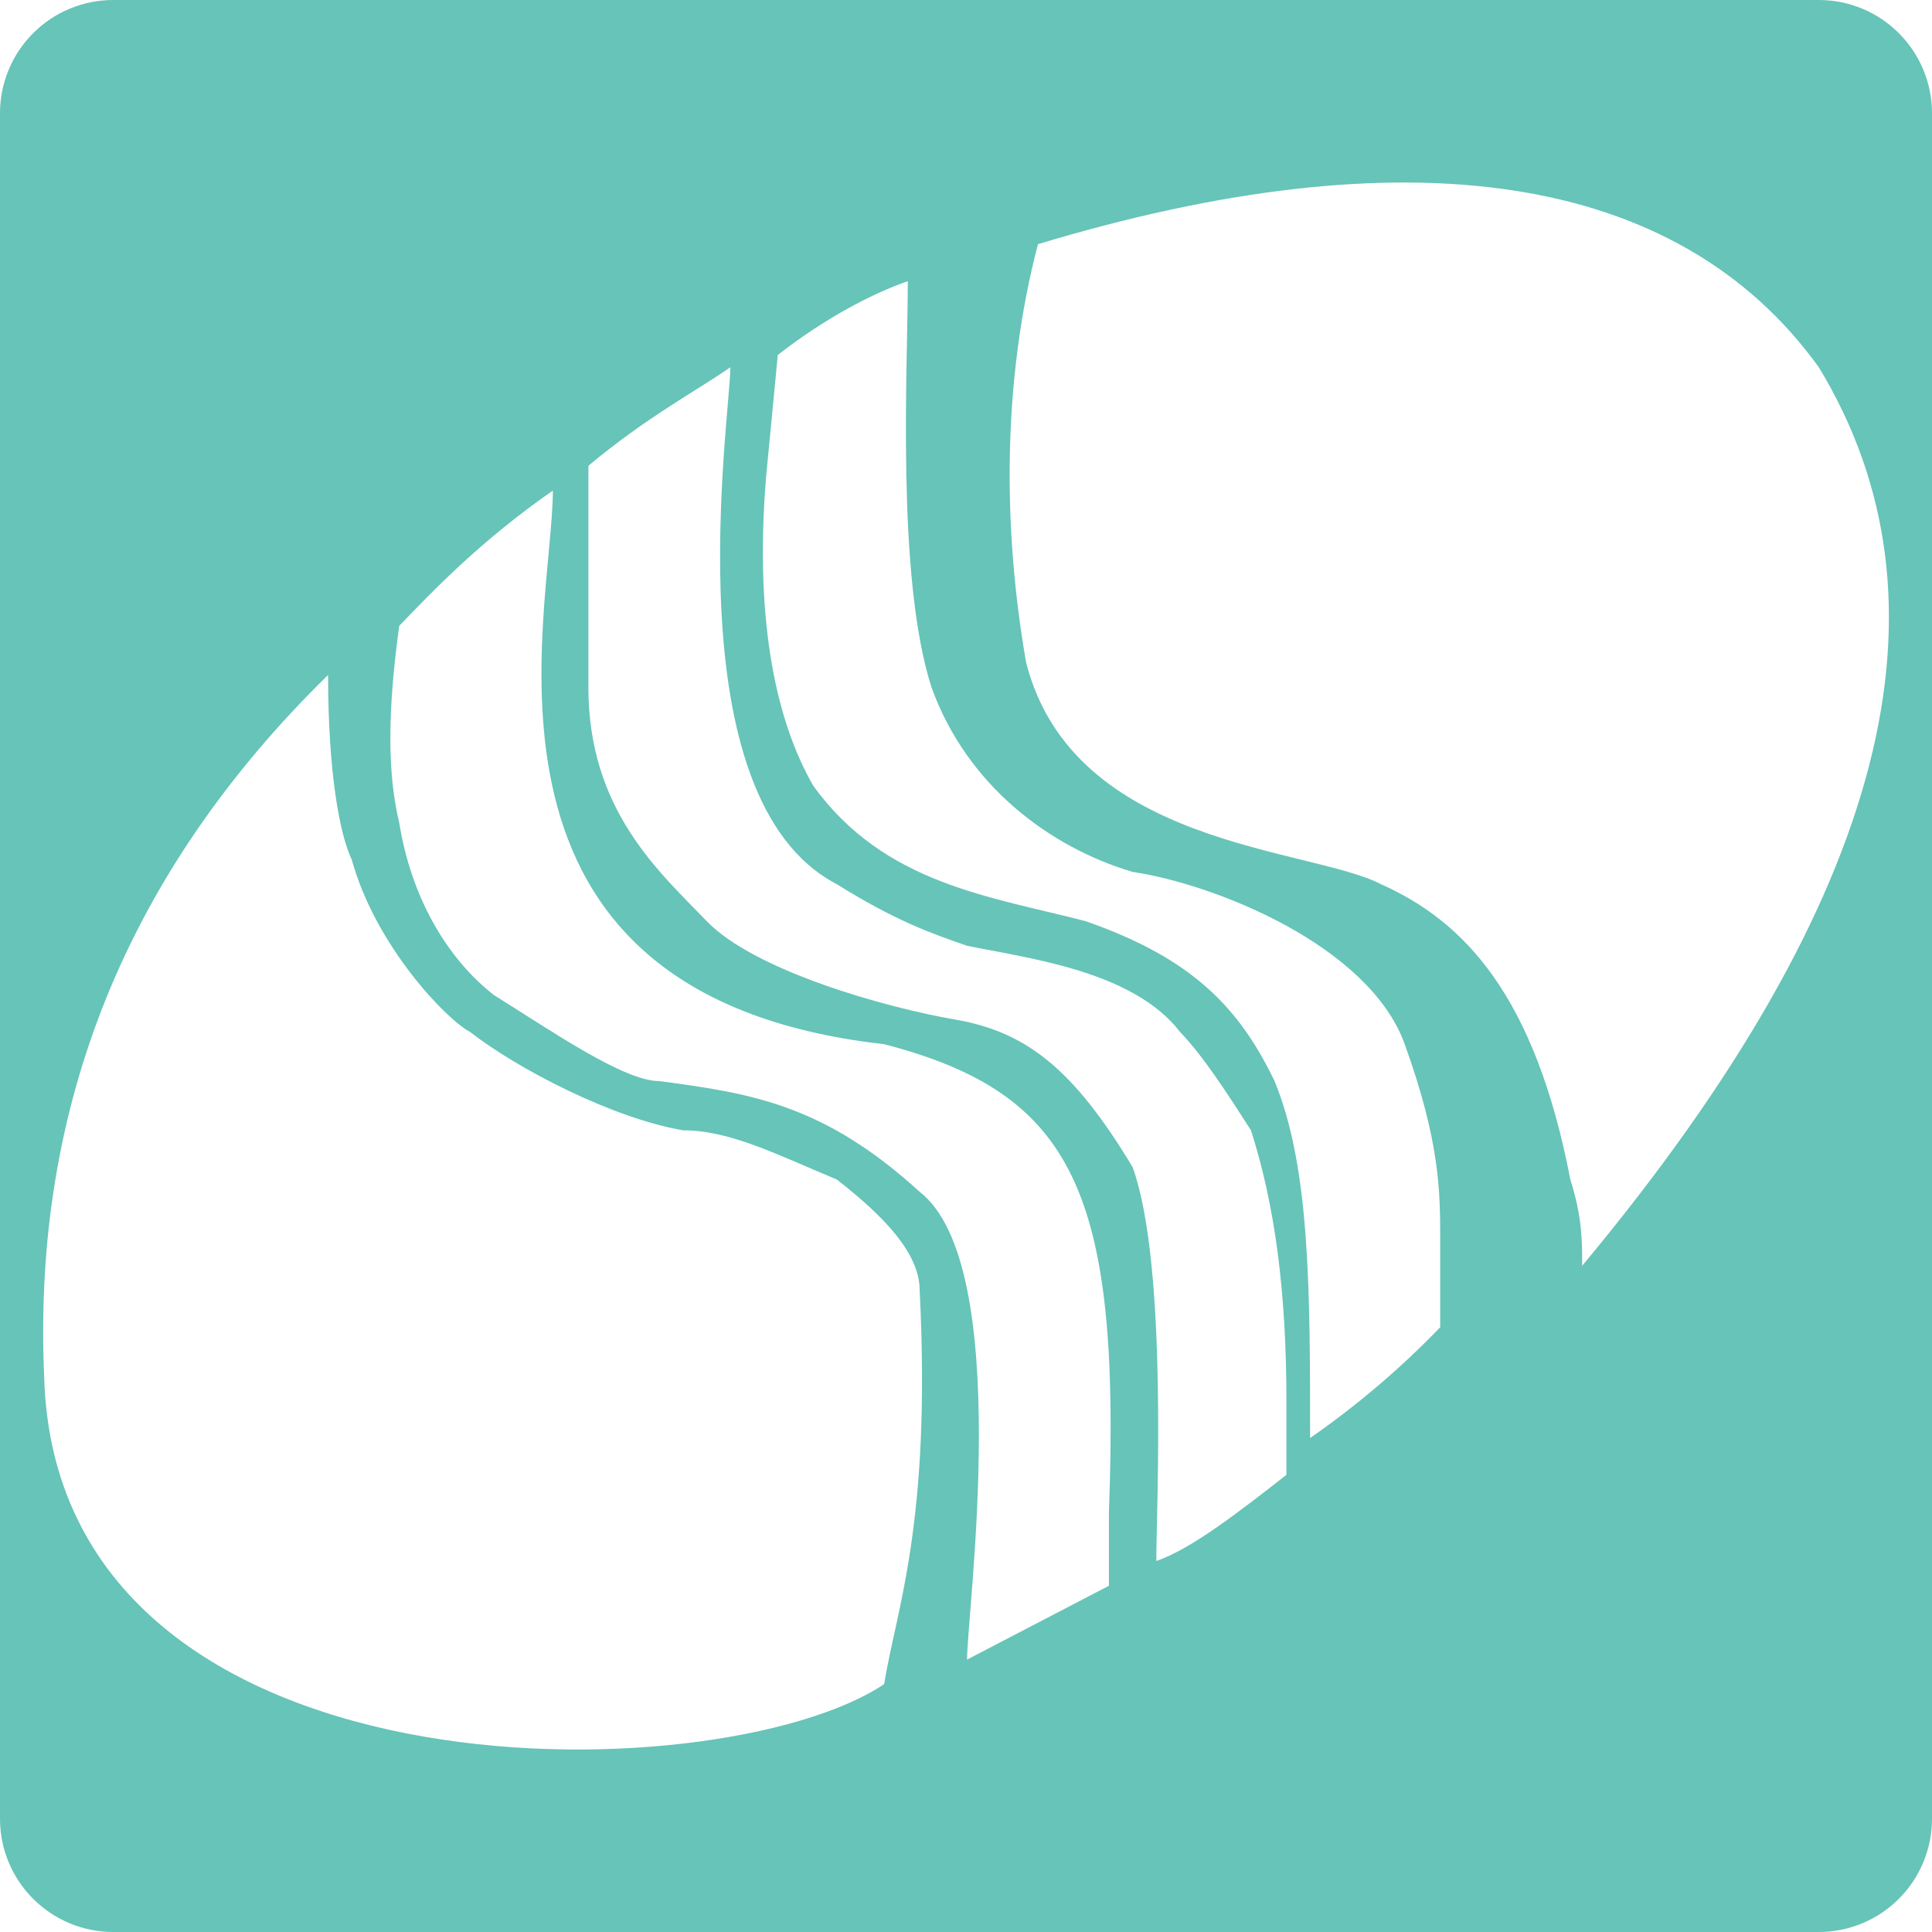 <svg width="60" height="60" viewBox="0 0 60 60" fill="none" xmlns="http://www.w3.org/2000/svg">
<g clip-path="url(#clip0_15846_2839)">
<path d="M56.484 60H3.516C2.583 60 1.689 59.63 1.03 58.97C0.37 58.311 0 57.417 0 56.484L0 3.516C0 2.583 0.37 1.689 1.03 1.03C1.689 0.37 2.583 0 3.516 0L56.484 0C57.417 0 58.311 0.37 58.97 1.03C59.63 1.689 60 2.583 60 3.516V56.484C60 57.417 59.63 58.311 58.97 58.97C58.311 59.63 57.417 60 56.484 60ZM10.189 20.962C3.943 27.078 1.003 34.34 1.371 42.748C1.738 56.126 22.314 55.744 27.458 52.302C27.825 50.009 28.928 47.333 28.561 40.071C28.561 38.924 27.457 37.777 25.989 36.631C24.15 35.867 22.681 35.103 21.212 35.103C19.005 34.722 16.067 33.193 14.598 32.047C13.862 31.665 11.659 29.371 10.924 26.696C10.556 25.931 10.189 24.018 10.189 20.962V20.962ZM17.17 15.229V15.236C14.968 16.764 13.5 18.291 12.398 19.436C12.031 22.109 12.031 24.021 12.398 25.549C12.764 27.844 13.867 29.753 15.336 30.9C17.173 32.047 19.378 33.575 20.48 33.575C23.42 33.959 25.626 34.34 28.564 37.015C31.502 39.309 30.033 50.012 30.033 51.54L34.439 49.247V46.953C34.807 37.013 33.334 33.957 27.458 32.428C13.872 30.901 17.165 19.067 17.17 15.236L17.175 15.233L17.17 15.229ZM18.273 14.464V21.345C18.273 25.167 20.478 27.079 21.947 28.607C23.417 30.135 27.458 31.283 29.663 31.663C31.867 32.043 33.337 33.191 35.175 36.247C36.277 39.306 35.91 46.95 35.91 48.479C37.013 48.097 38.482 46.95 39.951 45.803V43.51C39.951 40.07 39.584 37.394 38.849 35.101C38.113 33.956 37.379 32.809 36.644 32.044C35.174 30.135 31.868 29.753 30.03 29.371C28.926 28.988 27.826 28.606 25.989 27.46C20.844 24.784 22.682 12.934 22.682 11.406C21.579 12.171 20.11 12.935 18.273 14.464V14.464ZM28.928 21.344C27.826 17.905 28.193 11.408 28.193 8.732L28.197 8.731H28.193V8.732C27.09 9.114 25.623 9.879 24.155 11.024L23.788 14.846C23.419 19.433 24.154 22.491 25.257 24.402C27.461 27.46 30.77 27.842 33.708 28.606C37.011 29.753 38.481 31.282 39.583 33.575C40.686 36.251 40.686 40.075 40.686 44.66C42.142 43.648 43.496 42.496 44.727 41.219V38.541C44.727 37.013 44.726 35.487 43.625 32.428C42.523 29.37 37.744 27.46 35.175 27.078C32.602 26.313 30.031 24.4 28.928 21.344V21.344ZM56.485 11.406C52.076 5.291 43.625 4.144 32.235 7.583C31.133 11.788 31.133 16.375 31.868 20.579C33.337 26.313 40.686 26.313 42.893 27.462C45.462 28.609 47.667 30.901 48.769 36.635C49.136 37.782 49.136 38.546 49.136 39.31C58.689 27.842 60.892 18.669 56.485 11.406H56.485Z" fill="#009D89" fill-opacity="0.6"/>
</g>
<defs>
<clipPath id="clip0_15846_2839">
<rect width="60" height="60" fill="white"/>
</clipPath>
</defs>
</svg>
